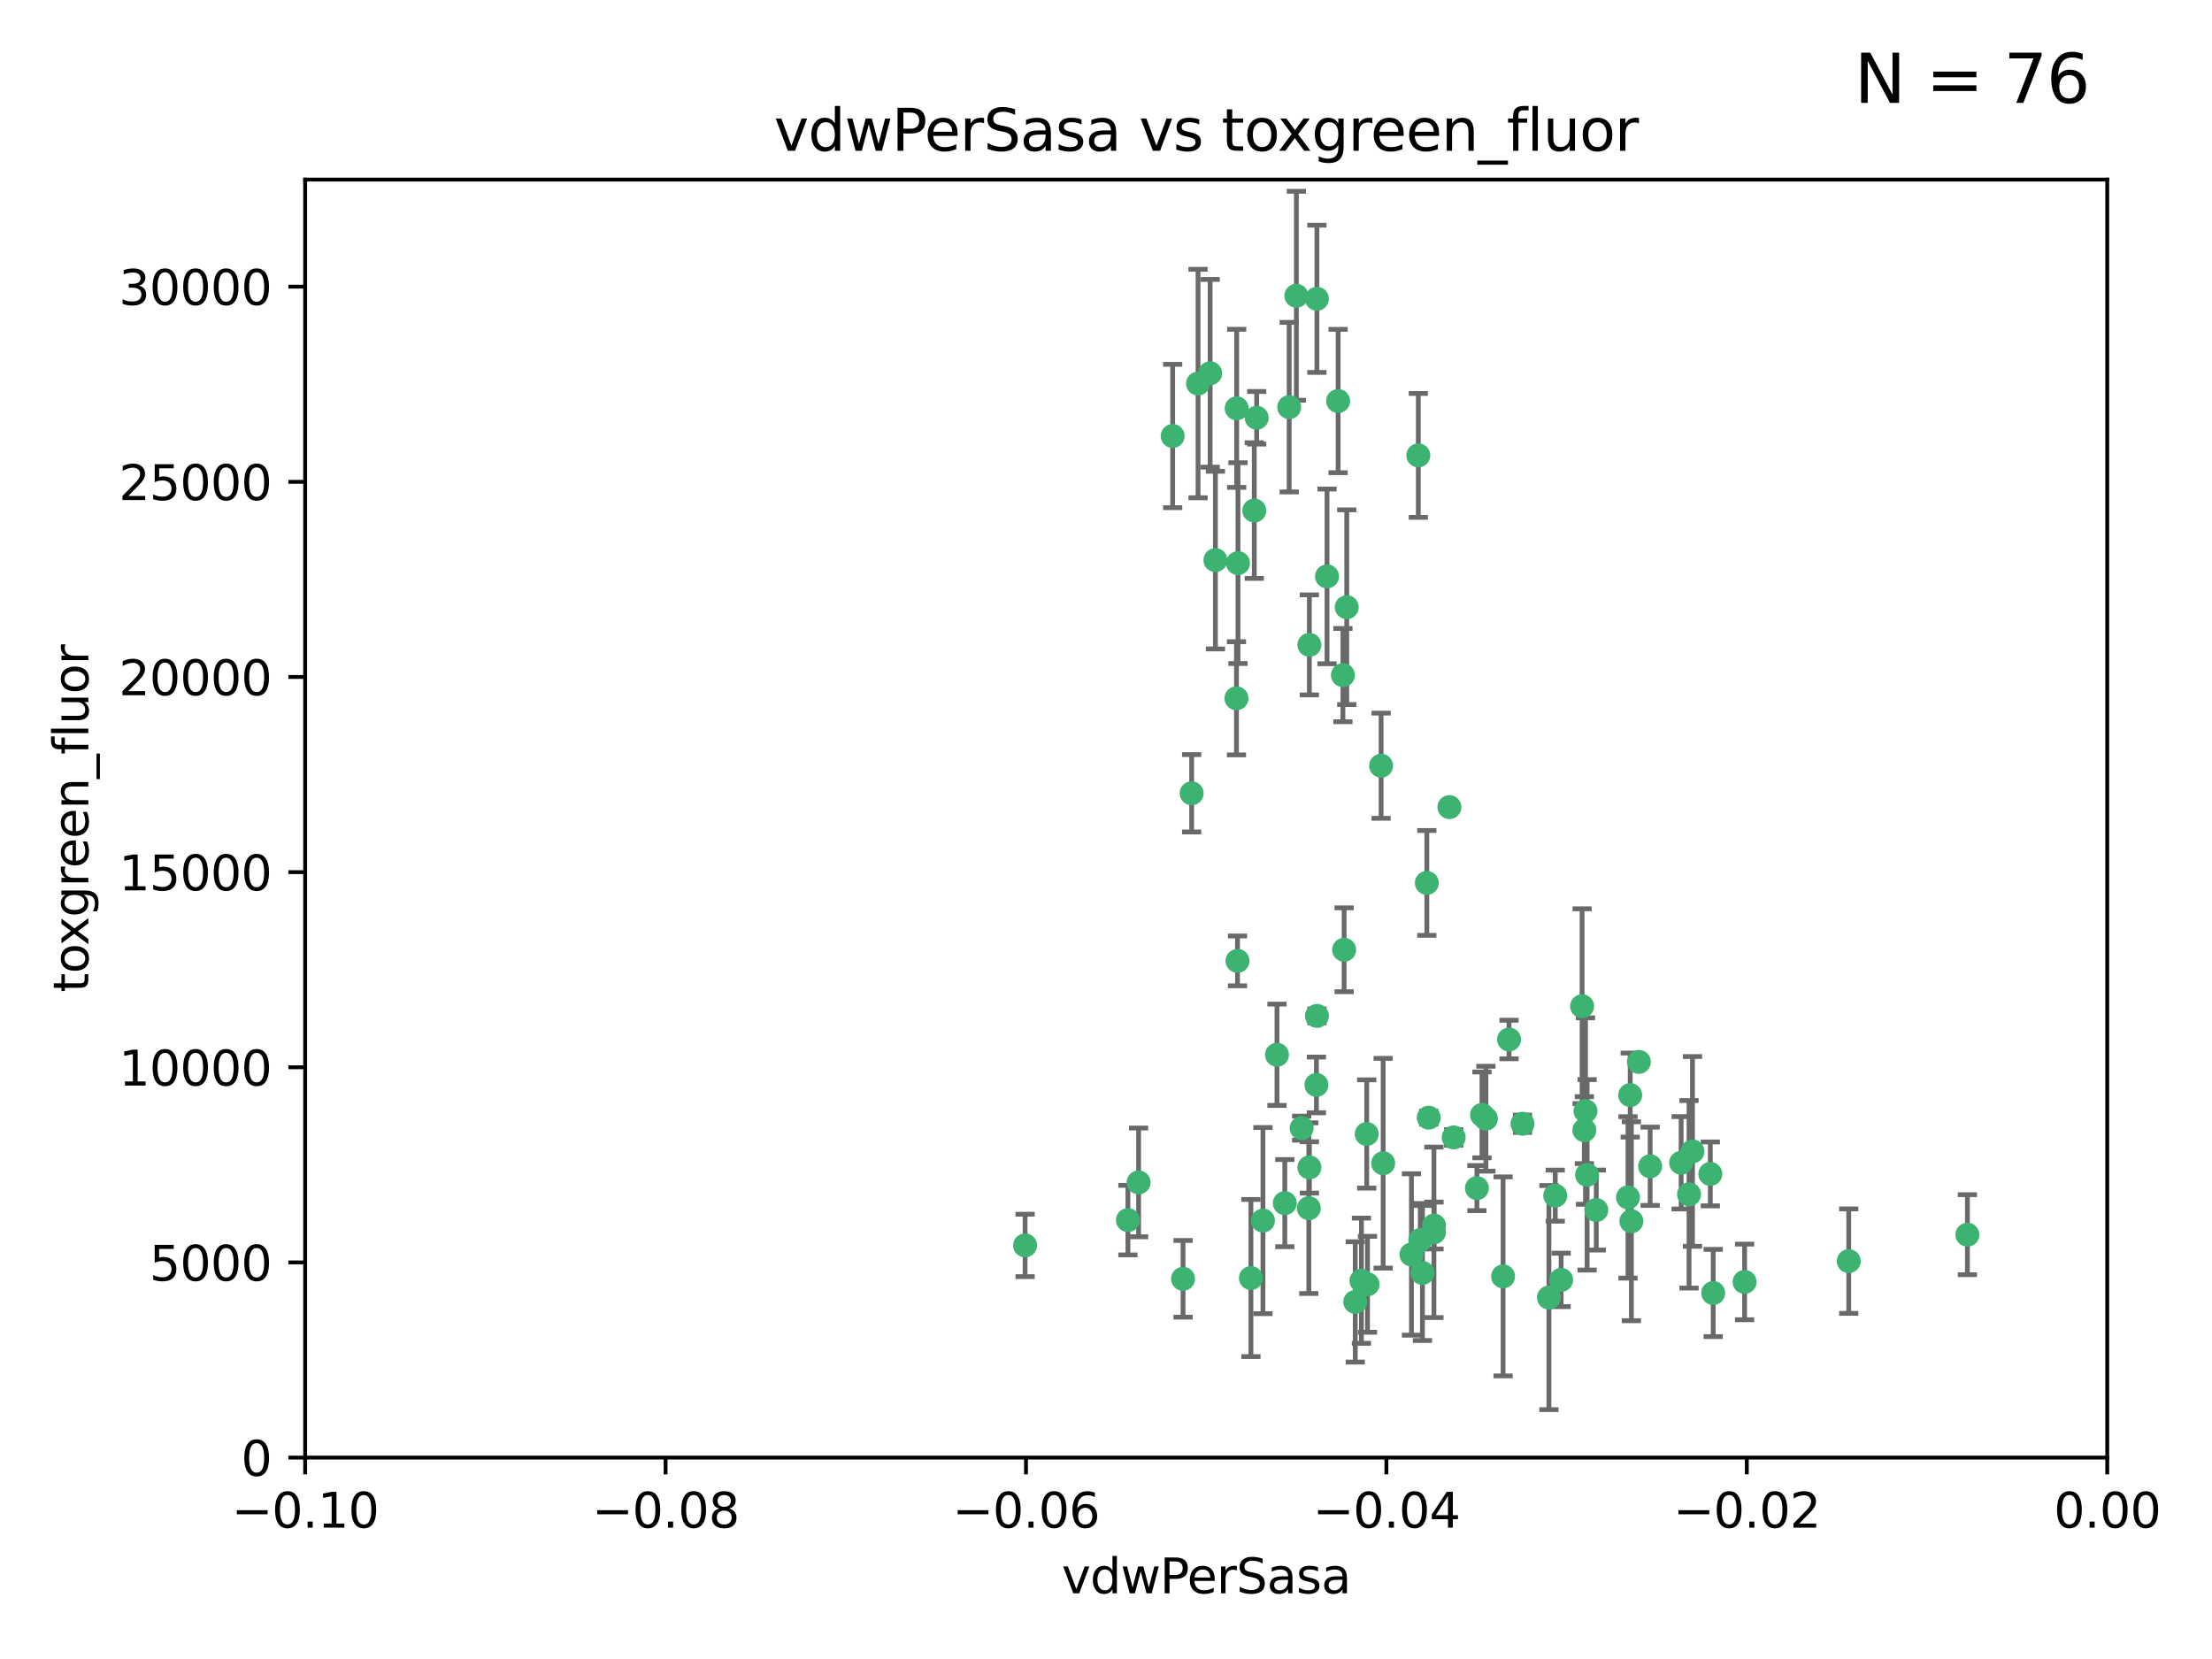 <?xml version="1.0" encoding="utf-8" standalone="no"?>
<!DOCTYPE svg PUBLIC "-//W3C//DTD SVG 1.1//EN"
  "http://www.w3.org/Graphics/SVG/1.1/DTD/svg11.dtd">
<svg xmlns:xlink="http://www.w3.org/1999/xlink" width="460.8pt" height="345.6pt" viewBox="0 0 460.8 345.6" xmlns="http://www.w3.org/2000/svg" version="1.1">
 <defs>
  <style type="text/css">*{stroke-linejoin: round; stroke-linecap: butt}</style>
 </defs>
 <g id="figure_1">
  <g id="patch_1">
   <path d="M 0 345.6 
L 460.8 345.6 
L 460.8 0 
L 0 0 
z
" style="fill: #ffffff"/>
  </g>
  <g id="axes_1">
   <g id="patch_2">
    <path d="M 63.571 303.64 
L 438.975 303.64 
L 438.975 37.411 
L 63.571 37.411 
z
" style="fill: #ffffff"/>
   </g>
   <g id="PathCollection_1">
    <defs>
     <path id="mf6738e4305" d="M 0 1.118 
C 0.297 1.118 0.581 1 0.791 0.791 
C 1 0.581 1.118 0.297 1.118 0 
C 1.118 -0.297 1 -0.581 0.791 -0.791 
C 0.581 -1 0.297 -1.118 0 -1.118 
C -0.297 -1.118 -0.581 -1 -0.791 -0.791 
C -1 -0.581 -1.118 -0.297 -1.118 0 
C -1.118 0.297 -1 0.581 -0.791 0.791 
C -0.581 1 -0.297 1.118 0 1.118 
z
" style="stroke: #3cb371"/>
    </defs>
    <g clip-path="url(#p6ec8d21231)">
     <use xlink:href="#mf6738e4305" x="270.055" y="61.614" style="fill: #3cb371; stroke: #3cb371"/>
     <use xlink:href="#mf6738e4305" x="244.287" y="90.829" style="fill: #3cb371; stroke: #3cb371"/>
     <use xlink:href="#mf6738e4305" x="261.291" y="106.358" style="fill: #3cb371; stroke: #3cb371"/>
     <use xlink:href="#mf6738e4305" x="257.625" y="85.062" style="fill: #3cb371; stroke: #3cb371"/>
     <use xlink:href="#mf6738e4305" x="249.576" y="79.9" style="fill: #3cb371; stroke: #3cb371"/>
     <use xlink:href="#mf6738e4305" x="261.792" y="87.031" style="fill: #3cb371; stroke: #3cb371"/>
     <use xlink:href="#mf6738e4305" x="257.578" y="145.468" style="fill: #3cb371; stroke: #3cb371"/>
     <use xlink:href="#mf6738e4305" x="253.195" y="116.682" style="fill: #3cb371; stroke: #3cb371"/>
     <use xlink:href="#mf6738e4305" x="257.896" y="117.306" style="fill: #3cb371; stroke: #3cb371"/>
     <use xlink:href="#mf6738e4305" x="274.335" y="62.244" style="fill: #3cb371; stroke: #3cb371"/>
     <use xlink:href="#mf6738e4305" x="213.546" y="259.442" style="fill: #3cb371; stroke: #3cb371"/>
     <use xlink:href="#mf6738e4305" x="257.796" y="200.168" style="fill: #3cb371; stroke: #3cb371"/>
     <use xlink:href="#mf6738e4305" x="295.459" y="94.872" style="fill: #3cb371; stroke: #3cb371"/>
     <use xlink:href="#mf6738e4305" x="279.754" y="140.634" style="fill: #3cb371; stroke: #3cb371"/>
     <use xlink:href="#mf6738e4305" x="276.441" y="120.071" style="fill: #3cb371; stroke: #3cb371"/>
     <use xlink:href="#mf6738e4305" x="252.097" y="77.763" style="fill: #3cb371; stroke: #3cb371"/>
     <use xlink:href="#mf6738e4305" x="248.242" y="165.251" style="fill: #3cb371; stroke: #3cb371"/>
     <use xlink:href="#mf6738e4305" x="268.562" y="84.817" style="fill: #3cb371; stroke: #3cb371"/>
     <use xlink:href="#mf6738e4305" x="266.019" y="219.726" style="fill: #3cb371; stroke: #3cb371"/>
     <use xlink:href="#mf6738e4305" x="278.755" y="83.54" style="fill: #3cb371; stroke: #3cb371"/>
     <use xlink:href="#mf6738e4305" x="271.159" y="235.012" style="fill: #3cb371; stroke: #3cb371"/>
     <use xlink:href="#mf6738e4305" x="288.137" y="242.324" style="fill: #3cb371; stroke: #3cb371"/>
     <use xlink:href="#mf6738e4305" x="274.235" y="226.007" style="fill: #3cb371; stroke: #3cb371"/>
     <use xlink:href="#mf6738e4305" x="280.006" y="197.854" style="fill: #3cb371; stroke: #3cb371"/>
     <use xlink:href="#mf6738e4305" x="274.347" y="211.632" style="fill: #3cb371; stroke: #3cb371"/>
     <use xlink:href="#mf6738e4305" x="267.651" y="250.635" style="fill: #3cb371; stroke: #3cb371"/>
     <use xlink:href="#mf6738e4305" x="280.553" y="126.494" style="fill: #3cb371; stroke: #3cb371"/>
     <use xlink:href="#mf6738e4305" x="234.967" y="254.176" style="fill: #3cb371; stroke: #3cb371"/>
     <use xlink:href="#mf6738e4305" x="282.327" y="271.21" style="fill: #3cb371; stroke: #3cb371"/>
     <use xlink:href="#mf6738e4305" x="237.192" y="246.318" style="fill: #3cb371; stroke: #3cb371"/>
     <use xlink:href="#mf6738e4305" x="272.765" y="134.337" style="fill: #3cb371; stroke: #3cb371"/>
     <use xlink:href="#mf6738e4305" x="287.708" y="159.514" style="fill: #3cb371; stroke: #3cb371"/>
     <use xlink:href="#mf6738e4305" x="246.45" y="266.399" style="fill: #3cb371; stroke: #3cb371"/>
     <use xlink:href="#mf6738e4305" x="308.724" y="232.256" style="fill: #3cb371; stroke: #3cb371"/>
     <use xlink:href="#mf6738e4305" x="272.771" y="243.195" style="fill: #3cb371; stroke: #3cb371"/>
     <use xlink:href="#mf6738e4305" x="294.03" y="261.328" style="fill: #3cb371; stroke: #3cb371"/>
     <use xlink:href="#mf6738e4305" x="301.941" y="168.134" style="fill: #3cb371; stroke: #3cb371"/>
     <use xlink:href="#mf6738e4305" x="309.541" y="233.047" style="fill: #3cb371; stroke: #3cb371"/>
     <use xlink:href="#mf6738e4305" x="341.412" y="221.217" style="fill: #3cb371; stroke: #3cb371"/>
     <use xlink:href="#mf6738e4305" x="313.122" y="265.894" style="fill: #3cb371; stroke: #3cb371"/>
     <use xlink:href="#mf6738e4305" x="297.233" y="183.926" style="fill: #3cb371; stroke: #3cb371"/>
     <use xlink:href="#mf6738e4305" x="352.575" y="239.862" style="fill: #3cb371; stroke: #3cb371"/>
     <use xlink:href="#mf6738e4305" x="325.214" y="266.625" style="fill: #3cb371; stroke: #3cb371"/>
     <use xlink:href="#mf6738e4305" x="351.859" y="248.797" style="fill: #3cb371; stroke: #3cb371"/>
     <use xlink:href="#mf6738e4305" x="272.649" y="251.686" style="fill: #3cb371; stroke: #3cb371"/>
     <use xlink:href="#mf6738e4305" x="356.291" y="244.545" style="fill: #3cb371; stroke: #3cb371"/>
     <use xlink:href="#mf6738e4305" x="283.612" y="266.793" style="fill: #3cb371; stroke: #3cb371"/>
     <use xlink:href="#mf6738e4305" x="307.667" y="247.505" style="fill: #3cb371; stroke: #3cb371"/>
     <use xlink:href="#mf6738e4305" x="284.714" y="236.229" style="fill: #3cb371; stroke: #3cb371"/>
     <use xlink:href="#mf6738e4305" x="295.875" y="258.329" style="fill: #3cb371; stroke: #3cb371"/>
     <use xlink:href="#mf6738e4305" x="298.715" y="256.714" style="fill: #3cb371; stroke: #3cb371"/>
     <use xlink:href="#mf6738e4305" x="296.323" y="265.178" style="fill: #3cb371; stroke: #3cb371"/>
     <use xlink:href="#mf6738e4305" x="302.828" y="236.943" style="fill: #3cb371; stroke: #3cb371"/>
     <use xlink:href="#mf6738e4305" x="339.6" y="228.123" style="fill: #3cb371; stroke: #3cb371"/>
     <use xlink:href="#mf6738e4305" x="330.621" y="244.739" style="fill: #3cb371; stroke: #3cb371"/>
     <use xlink:href="#mf6738e4305" x="263.096" y="254.269" style="fill: #3cb371; stroke: #3cb371"/>
     <use xlink:href="#mf6738e4305" x="298.732" y="255.298" style="fill: #3cb371; stroke: #3cb371"/>
     <use xlink:href="#mf6738e4305" x="314.362" y="216.55" style="fill: #3cb371; stroke: #3cb371"/>
     <use xlink:href="#mf6738e4305" x="317.164" y="234.099" style="fill: #3cb371; stroke: #3cb371"/>
     <use xlink:href="#mf6738e4305" x="332.536" y="252.073" style="fill: #3cb371; stroke: #3cb371"/>
     <use xlink:href="#mf6738e4305" x="363.43" y="267.05" style="fill: #3cb371; stroke: #3cb371"/>
     <use xlink:href="#mf6738e4305" x="330.29" y="231.454" style="fill: #3cb371; stroke: #3cb371"/>
     <use xlink:href="#mf6738e4305" x="330.048" y="235.431" style="fill: #3cb371; stroke: #3cb371"/>
     <use xlink:href="#mf6738e4305" x="409.846" y="257.206" style="fill: #3cb371; stroke: #3cb371"/>
     <use xlink:href="#mf6738e4305" x="339.142" y="249.438" style="fill: #3cb371; stroke: #3cb371"/>
     <use xlink:href="#mf6738e4305" x="385.126" y="262.719" style="fill: #3cb371; stroke: #3cb371"/>
     <use xlink:href="#mf6738e4305" x="356.892" y="269.353" style="fill: #3cb371; stroke: #3cb371"/>
     <use xlink:href="#mf6738e4305" x="322.669" y="270.307" style="fill: #3cb371; stroke: #3cb371"/>
     <use xlink:href="#mf6738e4305" x="323.985" y="249.072" style="fill: #3cb371; stroke: #3cb371"/>
     <use xlink:href="#mf6738e4305" x="339.844" y="254.408" style="fill: #3cb371; stroke: #3cb371"/>
     <use xlink:href="#mf6738e4305" x="284.879" y="267.541" style="fill: #3cb371; stroke: #3cb371"/>
     <use xlink:href="#mf6738e4305" x="260.591" y="266.237" style="fill: #3cb371; stroke: #3cb371"/>
     <use xlink:href="#mf6738e4305" x="343.757" y="242.954" style="fill: #3cb371; stroke: #3cb371"/>
     <use xlink:href="#mf6738e4305" x="329.581" y="209.613" style="fill: #3cb371; stroke: #3cb371"/>
     <use xlink:href="#mf6738e4305" x="350.214" y="242.227" style="fill: #3cb371; stroke: #3cb371"/>
     <use xlink:href="#mf6738e4305" x="297.64" y="232.825" style="fill: #3cb371; stroke: #3cb371"/>
    </g>
   </g>
   <g id="matplotlib.axis_1">
    <g id="xtick_1">
     <g id="line2d_1">
      <defs>
       <path id="m86ed06e30c" d="M 0 0 
L 0 3.5 
" style="stroke: #000000; stroke-width: 0.8"/>
      </defs>
      <g>
       <use xlink:href="#m86ed06e30c" x="63.571" y="303.64" style="stroke: #000000; stroke-width: 0.8"/>
      </g>
     </g>
     <g id="text_1">
      <!-- −0.10 -->
      <g transform="translate(48.249 318.238)scale(0.1 -0.1)">
       <defs>
        <path id="DejaVuSans-2212" d="M 678 2272 
L 4684 2272 
L 4684 1741 
L 678 1741 
L 678 2272 
z
" transform="scale(0.016)"/>
        <path id="DejaVuSans-30" d="M 2034 4250 
Q 1547 4250 1301 3770 
Q 1056 3291 1056 2328 
Q 1056 1369 1301 889 
Q 1547 409 2034 409 
Q 2525 409 2770 889 
Q 3016 1369 3016 2328 
Q 3016 3291 2770 3770 
Q 2525 4250 2034 4250 
z
M 2034 4750 
Q 2819 4750 3233 4129 
Q 3647 3509 3647 2328 
Q 3647 1150 3233 529 
Q 2819 -91 2034 -91 
Q 1250 -91 836 529 
Q 422 1150 422 2328 
Q 422 3509 836 4129 
Q 1250 4750 2034 4750 
z
" transform="scale(0.016)"/>
        <path id="DejaVuSans-2e" d="M 684 794 
L 1344 794 
L 1344 0 
L 684 0 
L 684 794 
z
" transform="scale(0.016)"/>
        <path id="DejaVuSans-31" d="M 794 531 
L 1825 531 
L 1825 4091 
L 703 3866 
L 703 4441 
L 1819 4666 
L 2450 4666 
L 2450 531 
L 3481 531 
L 3481 0 
L 794 0 
L 794 531 
z
" transform="scale(0.016)"/>
       </defs>
       <use xlink:href="#DejaVuSans-2212"/>
       <use xlink:href="#DejaVuSans-30" x="83.789"/>
       <use xlink:href="#DejaVuSans-2e" x="147.412"/>
       <use xlink:href="#DejaVuSans-31" x="179.199"/>
       <use xlink:href="#DejaVuSans-30" x="242.822"/>
      </g>
     </g>
    </g>
    <g id="xtick_2">
     <g id="line2d_2">
      <g>
       <use xlink:href="#m86ed06e30c" x="138.652" y="303.64" style="stroke: #000000; stroke-width: 0.8"/>
      </g>
     </g>
     <g id="text_2">
      <!-- −0.08 -->
      <g transform="translate(123.329 318.238)scale(0.1 -0.1)">
       <defs>
        <path id="DejaVuSans-38" d="M 2034 2216 
Q 1584 2216 1326 1975 
Q 1069 1734 1069 1313 
Q 1069 891 1326 650 
Q 1584 409 2034 409 
Q 2484 409 2743 651 
Q 3003 894 3003 1313 
Q 3003 1734 2745 1975 
Q 2488 2216 2034 2216 
z
M 1403 2484 
Q 997 2584 770 2862 
Q 544 3141 544 3541 
Q 544 4100 942 4425 
Q 1341 4750 2034 4750 
Q 2731 4750 3128 4425 
Q 3525 4100 3525 3541 
Q 3525 3141 3298 2862 
Q 3072 2584 2669 2484 
Q 3125 2378 3379 2068 
Q 3634 1759 3634 1313 
Q 3634 634 3220 271 
Q 2806 -91 2034 -91 
Q 1263 -91 848 271 
Q 434 634 434 1313 
Q 434 1759 690 2068 
Q 947 2378 1403 2484 
z
M 1172 3481 
Q 1172 3119 1398 2916 
Q 1625 2713 2034 2713 
Q 2441 2713 2670 2916 
Q 2900 3119 2900 3481 
Q 2900 3844 2670 4047 
Q 2441 4250 2034 4250 
Q 1625 4250 1398 4047 
Q 1172 3844 1172 3481 
z
" transform="scale(0.016)"/>
       </defs>
       <use xlink:href="#DejaVuSans-2212"/>
       <use xlink:href="#DejaVuSans-30" x="83.789"/>
       <use xlink:href="#DejaVuSans-2e" x="147.412"/>
       <use xlink:href="#DejaVuSans-30" x="179.199"/>
       <use xlink:href="#DejaVuSans-38" x="242.822"/>
      </g>
     </g>
    </g>
    <g id="xtick_3">
     <g id="line2d_3">
      <g>
       <use xlink:href="#m86ed06e30c" x="213.733" y="303.64" style="stroke: #000000; stroke-width: 0.8"/>
      </g>
     </g>
     <g id="text_3">
      <!-- −0.06 -->
      <g transform="translate(198.41 318.238)scale(0.1 -0.1)">
       <defs>
        <path id="DejaVuSans-36" d="M 2113 2584 
Q 1688 2584 1439 2293 
Q 1191 2003 1191 1497 
Q 1191 994 1439 701 
Q 1688 409 2113 409 
Q 2538 409 2786 701 
Q 3034 994 3034 1497 
Q 3034 2003 2786 2293 
Q 2538 2584 2113 2584 
z
M 3366 4563 
L 3366 3988 
Q 3128 4100 2886 4159 
Q 2644 4219 2406 4219 
Q 1781 4219 1451 3797 
Q 1122 3375 1075 2522 
Q 1259 2794 1537 2939 
Q 1816 3084 2150 3084 
Q 2853 3084 3261 2657 
Q 3669 2231 3669 1497 
Q 3669 778 3244 343 
Q 2819 -91 2113 -91 
Q 1303 -91 875 529 
Q 447 1150 447 2328 
Q 447 3434 972 4092 
Q 1497 4750 2381 4750 
Q 2619 4750 2861 4703 
Q 3103 4656 3366 4563 
z
" transform="scale(0.016)"/>
       </defs>
       <use xlink:href="#DejaVuSans-2212"/>
       <use xlink:href="#DejaVuSans-30" x="83.789"/>
       <use xlink:href="#DejaVuSans-2e" x="147.412"/>
       <use xlink:href="#DejaVuSans-30" x="179.199"/>
       <use xlink:href="#DejaVuSans-36" x="242.822"/>
      </g>
     </g>
    </g>
    <g id="xtick_4">
     <g id="line2d_4">
      <g>
       <use xlink:href="#m86ed06e30c" x="288.813" y="303.64" style="stroke: #000000; stroke-width: 0.8"/>
      </g>
     </g>
     <g id="text_4">
      <!-- −0.04 -->
      <g transform="translate(273.491 318.238)scale(0.1 -0.1)">
       <defs>
        <path id="DejaVuSans-34" d="M 2419 4116 
L 825 1625 
L 2419 1625 
L 2419 4116 
z
M 2253 4666 
L 3047 4666 
L 3047 1625 
L 3713 1625 
L 3713 1100 
L 3047 1100 
L 3047 0 
L 2419 0 
L 2419 1100 
L 313 1100 
L 313 1709 
L 2253 4666 
z
" transform="scale(0.016)"/>
       </defs>
       <use xlink:href="#DejaVuSans-2212"/>
       <use xlink:href="#DejaVuSans-30" x="83.789"/>
       <use xlink:href="#DejaVuSans-2e" x="147.412"/>
       <use xlink:href="#DejaVuSans-30" x="179.199"/>
       <use xlink:href="#DejaVuSans-34" x="242.822"/>
      </g>
     </g>
    </g>
    <g id="xtick_5">
     <g id="line2d_5">
      <g>
       <use xlink:href="#m86ed06e30c" x="363.894" y="303.64" style="stroke: #000000; stroke-width: 0.8"/>
      </g>
     </g>
     <g id="text_5">
      <!-- −0.02 -->
      <g transform="translate(348.572 318.238)scale(0.1 -0.1)">
       <defs>
        <path id="DejaVuSans-32" d="M 1228 531 
L 3431 531 
L 3431 0 
L 469 0 
L 469 531 
Q 828 903 1448 1529 
Q 2069 2156 2228 2338 
Q 2531 2678 2651 2914 
Q 2772 3150 2772 3378 
Q 2772 3750 2511 3984 
Q 2250 4219 1831 4219 
Q 1534 4219 1204 4116 
Q 875 4013 500 3803 
L 500 4441 
Q 881 4594 1212 4672 
Q 1544 4750 1819 4750 
Q 2544 4750 2975 4387 
Q 3406 4025 3406 3419 
Q 3406 3131 3298 2873 
Q 3191 2616 2906 2266 
Q 2828 2175 2409 1742 
Q 1991 1309 1228 531 
z
" transform="scale(0.016)"/>
       </defs>
       <use xlink:href="#DejaVuSans-2212"/>
       <use xlink:href="#DejaVuSans-30" x="83.789"/>
       <use xlink:href="#DejaVuSans-2e" x="147.412"/>
       <use xlink:href="#DejaVuSans-30" x="179.199"/>
       <use xlink:href="#DejaVuSans-32" x="242.822"/>
      </g>
     </g>
    </g>
    <g id="xtick_6">
     <g id="line2d_6">
      <g>
       <use xlink:href="#m86ed06e30c" x="438.975" y="303.64" style="stroke: #000000; stroke-width: 0.8"/>
      </g>
     </g>
     <g id="text_6">
      <!-- 0.00 -->
      <g transform="translate(427.842 318.238)scale(0.1 -0.1)">
       <use xlink:href="#DejaVuSans-30"/>
       <use xlink:href="#DejaVuSans-2e" x="63.623"/>
       <use xlink:href="#DejaVuSans-30" x="95.41"/>
       <use xlink:href="#DejaVuSans-30" x="159.033"/>
      </g>
     </g>
    </g>
    <g id="text_7">
     <!-- vdwPerSasa -->
     <g transform="translate(221.178 331.917)scale(0.1 -0.1)">
      <defs>
       <path id="DejaVuSans-76" d="M 191 3500 
L 800 3500 
L 1894 563 
L 2988 3500 
L 3597 3500 
L 2284 0 
L 1503 0 
L 191 3500 
z
" transform="scale(0.016)"/>
       <path id="DejaVuSans-64" d="M 2906 2969 
L 2906 4863 
L 3481 4863 
L 3481 0 
L 2906 0 
L 2906 525 
Q 2725 213 2448 61 
Q 2172 -91 1784 -91 
Q 1150 -91 751 415 
Q 353 922 353 1747 
Q 353 2572 751 3078 
Q 1150 3584 1784 3584 
Q 2172 3584 2448 3432 
Q 2725 3281 2906 2969 
z
M 947 1747 
Q 947 1113 1208 752 
Q 1469 391 1925 391 
Q 2381 391 2643 752 
Q 2906 1113 2906 1747 
Q 2906 2381 2643 2742 
Q 2381 3103 1925 3103 
Q 1469 3103 1208 2742 
Q 947 2381 947 1747 
z
" transform="scale(0.016)"/>
       <path id="DejaVuSans-77" d="M 269 3500 
L 844 3500 
L 1563 769 
L 2278 3500 
L 2956 3500 
L 3675 769 
L 4391 3500 
L 4966 3500 
L 4050 0 
L 3372 0 
L 2619 2869 
L 1863 0 
L 1184 0 
L 269 3500 
z
" transform="scale(0.016)"/>
       <path id="DejaVuSans-50" d="M 1259 4147 
L 1259 2394 
L 2053 2394 
Q 2494 2394 2734 2622 
Q 2975 2850 2975 3272 
Q 2975 3691 2734 3919 
Q 2494 4147 2053 4147 
L 1259 4147 
z
M 628 4666 
L 2053 4666 
Q 2838 4666 3239 4311 
Q 3641 3956 3641 3272 
Q 3641 2581 3239 2228 
Q 2838 1875 2053 1875 
L 1259 1875 
L 1259 0 
L 628 0 
L 628 4666 
z
" transform="scale(0.016)"/>
       <path id="DejaVuSans-65" d="M 3597 1894 
L 3597 1613 
L 953 1613 
Q 991 1019 1311 708 
Q 1631 397 2203 397 
Q 2534 397 2845 478 
Q 3156 559 3463 722 
L 3463 178 
Q 3153 47 2828 -22 
Q 2503 -91 2169 -91 
Q 1331 -91 842 396 
Q 353 884 353 1716 
Q 353 2575 817 3079 
Q 1281 3584 2069 3584 
Q 2775 3584 3186 3129 
Q 3597 2675 3597 1894 
z
M 3022 2063 
Q 3016 2534 2758 2815 
Q 2500 3097 2075 3097 
Q 1594 3097 1305 2825 
Q 1016 2553 972 2059 
L 3022 2063 
z
" transform="scale(0.016)"/>
       <path id="DejaVuSans-72" d="M 2631 2963 
Q 2534 3019 2420 3045 
Q 2306 3072 2169 3072 
Q 1681 3072 1420 2755 
Q 1159 2438 1159 1844 
L 1159 0 
L 581 0 
L 581 3500 
L 1159 3500 
L 1159 2956 
Q 1341 3275 1631 3429 
Q 1922 3584 2338 3584 
Q 2397 3584 2469 3576 
Q 2541 3569 2628 3553 
L 2631 2963 
z
" transform="scale(0.016)"/>
       <path id="DejaVuSans-53" d="M 3425 4513 
L 3425 3897 
Q 3066 4069 2747 4153 
Q 2428 4238 2131 4238 
Q 1616 4238 1336 4038 
Q 1056 3838 1056 3469 
Q 1056 3159 1242 3001 
Q 1428 2844 1947 2747 
L 2328 2669 
Q 3034 2534 3370 2195 
Q 3706 1856 3706 1288 
Q 3706 609 3251 259 
Q 2797 -91 1919 -91 
Q 1588 -91 1214 -16 
Q 841 59 441 206 
L 441 856 
Q 825 641 1194 531 
Q 1563 422 1919 422 
Q 2459 422 2753 634 
Q 3047 847 3047 1241 
Q 3047 1584 2836 1778 
Q 2625 1972 2144 2069 
L 1759 2144 
Q 1053 2284 737 2584 
Q 422 2884 422 3419 
Q 422 4038 858 4394 
Q 1294 4750 2059 4750 
Q 2388 4750 2728 4690 
Q 3069 4631 3425 4513 
z
" transform="scale(0.016)"/>
       <path id="DejaVuSans-61" d="M 2194 1759 
Q 1497 1759 1228 1600 
Q 959 1441 959 1056 
Q 959 750 1161 570 
Q 1363 391 1709 391 
Q 2188 391 2477 730 
Q 2766 1069 2766 1631 
L 2766 1759 
L 2194 1759 
z
M 3341 1997 
L 3341 0 
L 2766 0 
L 2766 531 
Q 2569 213 2275 61 
Q 1981 -91 1556 -91 
Q 1019 -91 701 211 
Q 384 513 384 1019 
Q 384 1609 779 1909 
Q 1175 2209 1959 2209 
L 2766 2209 
L 2766 2266 
Q 2766 2663 2505 2880 
Q 2244 3097 1772 3097 
Q 1472 3097 1187 3025 
Q 903 2953 641 2809 
L 641 3341 
Q 956 3463 1253 3523 
Q 1550 3584 1831 3584 
Q 2591 3584 2966 3190 
Q 3341 2797 3341 1997 
z
" transform="scale(0.016)"/>
       <path id="DejaVuSans-73" d="M 2834 3397 
L 2834 2853 
Q 2591 2978 2328 3040 
Q 2066 3103 1784 3103 
Q 1356 3103 1142 2972 
Q 928 2841 928 2578 
Q 928 2378 1081 2264 
Q 1234 2150 1697 2047 
L 1894 2003 
Q 2506 1872 2764 1633 
Q 3022 1394 3022 966 
Q 3022 478 2636 193 
Q 2250 -91 1575 -91 
Q 1294 -91 989 -36 
Q 684 19 347 128 
L 347 722 
Q 666 556 975 473 
Q 1284 391 1588 391 
Q 1994 391 2212 530 
Q 2431 669 2431 922 
Q 2431 1156 2273 1281 
Q 2116 1406 1581 1522 
L 1381 1569 
Q 847 1681 609 1914 
Q 372 2147 372 2553 
Q 372 3047 722 3315 
Q 1072 3584 1716 3584 
Q 2034 3584 2315 3537 
Q 2597 3491 2834 3397 
z
" transform="scale(0.016)"/>
      </defs>
      <use xlink:href="#DejaVuSans-76"/>
      <use xlink:href="#DejaVuSans-64" x="59.18"/>
      <use xlink:href="#DejaVuSans-77" x="122.656"/>
      <use xlink:href="#DejaVuSans-50" x="204.443"/>
      <use xlink:href="#DejaVuSans-65" x="261.121"/>
      <use xlink:href="#DejaVuSans-72" x="322.645"/>
      <use xlink:href="#DejaVuSans-53" x="363.758"/>
      <use xlink:href="#DejaVuSans-61" x="427.234"/>
      <use xlink:href="#DejaVuSans-73" x="488.514"/>
      <use xlink:href="#DejaVuSans-61" x="540.613"/>
     </g>
    </g>
   </g>
   <g id="matplotlib.axis_2">
    <g id="ytick_1">
     <g id="line2d_7">
      <defs>
       <path id="mf9fb4c7494" d="M 0 0 
L -3.5 0 
" style="stroke: #000000; stroke-width: 0.8"/>
      </defs>
      <g>
       <use xlink:href="#mf9fb4c7494" x="63.571" y="303.64" style="stroke: #000000; stroke-width: 0.8"/>
      </g>
     </g>
     <g id="text_8">
      <!-- 0 -->
      <g transform="translate(50.209 307.439)scale(0.1 -0.1)">
       <use xlink:href="#DejaVuSans-30"/>
      </g>
     </g>
    </g>
    <g id="ytick_2">
     <g id="line2d_8">
      <g>
       <use xlink:href="#mf9fb4c7494" x="63.571" y="262.986" style="stroke: #000000; stroke-width: 0.8"/>
      </g>
     </g>
     <g id="text_9">
      <!-- 5000 -->
      <g transform="translate(31.121 266.786)scale(0.1 -0.1)">
       <defs>
        <path id="DejaVuSans-35" d="M 691 4666 
L 3169 4666 
L 3169 4134 
L 1269 4134 
L 1269 2991 
Q 1406 3038 1543 3061 
Q 1681 3084 1819 3084 
Q 2600 3084 3056 2656 
Q 3513 2228 3513 1497 
Q 3513 744 3044 326 
Q 2575 -91 1722 -91 
Q 1428 -91 1123 -41 
Q 819 9 494 109 
L 494 744 
Q 775 591 1075 516 
Q 1375 441 1709 441 
Q 2250 441 2565 725 
Q 2881 1009 2881 1497 
Q 2881 1984 2565 2268 
Q 2250 2553 1709 2553 
Q 1456 2553 1204 2497 
Q 953 2441 691 2322 
L 691 4666 
z
" transform="scale(0.016)"/>
       </defs>
       <use xlink:href="#DejaVuSans-35"/>
       <use xlink:href="#DejaVuSans-30" x="63.623"/>
       <use xlink:href="#DejaVuSans-30" x="127.246"/>
       <use xlink:href="#DejaVuSans-30" x="190.869"/>
      </g>
     </g>
    </g>
    <g id="ytick_3">
     <g id="line2d_9">
      <g>
       <use xlink:href="#mf9fb4c7494" x="63.571" y="222.333" style="stroke: #000000; stroke-width: 0.8"/>
      </g>
     </g>
     <g id="text_10">
      <!-- 10000 -->
      <g transform="translate(24.759 226.132)scale(0.1 -0.1)">
       <use xlink:href="#DejaVuSans-31"/>
       <use xlink:href="#DejaVuSans-30" x="63.623"/>
       <use xlink:href="#DejaVuSans-30" x="127.246"/>
       <use xlink:href="#DejaVuSans-30" x="190.869"/>
       <use xlink:href="#DejaVuSans-30" x="254.492"/>
      </g>
     </g>
    </g>
    <g id="ytick_4">
     <g id="line2d_10">
      <g>
       <use xlink:href="#mf9fb4c7494" x="63.571" y="181.679" style="stroke: #000000; stroke-width: 0.8"/>
      </g>
     </g>
     <g id="text_11">
      <!-- 15000 -->
      <g transform="translate(24.759 185.478)scale(0.1 -0.1)">
       <use xlink:href="#DejaVuSans-31"/>
       <use xlink:href="#DejaVuSans-35" x="63.623"/>
       <use xlink:href="#DejaVuSans-30" x="127.246"/>
       <use xlink:href="#DejaVuSans-30" x="190.869"/>
       <use xlink:href="#DejaVuSans-30" x="254.492"/>
      </g>
     </g>
    </g>
    <g id="ytick_5">
     <g id="line2d_11">
      <g>
       <use xlink:href="#mf9fb4c7494" x="63.571" y="141.026" style="stroke: #000000; stroke-width: 0.8"/>
      </g>
     </g>
     <g id="text_12">
      <!-- 20000 -->
      <g transform="translate(24.759 144.825)scale(0.1 -0.1)">
       <use xlink:href="#DejaVuSans-32"/>
       <use xlink:href="#DejaVuSans-30" x="63.623"/>
       <use xlink:href="#DejaVuSans-30" x="127.246"/>
       <use xlink:href="#DejaVuSans-30" x="190.869"/>
       <use xlink:href="#DejaVuSans-30" x="254.492"/>
      </g>
     </g>
    </g>
    <g id="ytick_6">
     <g id="line2d_12">
      <g>
       <use xlink:href="#mf9fb4c7494" x="63.571" y="100.372" style="stroke: #000000; stroke-width: 0.8"/>
      </g>
     </g>
     <g id="text_13">
      <!-- 25000 -->
      <g transform="translate(24.759 104.171)scale(0.1 -0.1)">
       <use xlink:href="#DejaVuSans-32"/>
       <use xlink:href="#DejaVuSans-35" x="63.623"/>
       <use xlink:href="#DejaVuSans-30" x="127.246"/>
       <use xlink:href="#DejaVuSans-30" x="190.869"/>
       <use xlink:href="#DejaVuSans-30" x="254.492"/>
      </g>
     </g>
    </g>
    <g id="ytick_7">
     <g id="line2d_13">
      <g>
       <use xlink:href="#mf9fb4c7494" x="63.571" y="59.718" style="stroke: #000000; stroke-width: 0.8"/>
      </g>
     </g>
     <g id="text_14">
      <!-- 30000 -->
      <g transform="translate(24.759 63.518)scale(0.1 -0.1)">
       <defs>
        <path id="DejaVuSans-33" d="M 2597 2516 
Q 3050 2419 3304 2112 
Q 3559 1806 3559 1356 
Q 3559 666 3084 287 
Q 2609 -91 1734 -91 
Q 1441 -91 1130 -33 
Q 819 25 488 141 
L 488 750 
Q 750 597 1062 519 
Q 1375 441 1716 441 
Q 2309 441 2620 675 
Q 2931 909 2931 1356 
Q 2931 1769 2642 2001 
Q 2353 2234 1838 2234 
L 1294 2234 
L 1294 2753 
L 1863 2753 
Q 2328 2753 2575 2939 
Q 2822 3125 2822 3475 
Q 2822 3834 2567 4026 
Q 2313 4219 1838 4219 
Q 1578 4219 1281 4162 
Q 984 4106 628 3988 
L 628 4550 
Q 988 4650 1302 4700 
Q 1616 4750 1894 4750 
Q 2613 4750 3031 4423 
Q 3450 4097 3450 3541 
Q 3450 3153 3228 2886 
Q 3006 2619 2597 2516 
z
" transform="scale(0.016)"/>
       </defs>
       <use xlink:href="#DejaVuSans-33"/>
       <use xlink:href="#DejaVuSans-30" x="63.623"/>
       <use xlink:href="#DejaVuSans-30" x="127.246"/>
       <use xlink:href="#DejaVuSans-30" x="190.869"/>
       <use xlink:href="#DejaVuSans-30" x="254.492"/>
      </g>
     </g>
    </g>
    <g id="text_15">
     <!-- toxgreen_fluor -->
     <g transform="translate(18.401 206.72)rotate(-90)scale(0.1 -0.1)">
      <defs>
       <path id="DejaVuSans-74" d="M 1172 4494 
L 1172 3500 
L 2356 3500 
L 2356 3053 
L 1172 3053 
L 1172 1153 
Q 1172 725 1289 603 
Q 1406 481 1766 481 
L 2356 481 
L 2356 0 
L 1766 0 
Q 1100 0 847 248 
Q 594 497 594 1153 
L 594 3053 
L 172 3053 
L 172 3500 
L 594 3500 
L 594 4494 
L 1172 4494 
z
" transform="scale(0.016)"/>
       <path id="DejaVuSans-6f" d="M 1959 3097 
Q 1497 3097 1228 2736 
Q 959 2375 959 1747 
Q 959 1119 1226 758 
Q 1494 397 1959 397 
Q 2419 397 2687 759 
Q 2956 1122 2956 1747 
Q 2956 2369 2687 2733 
Q 2419 3097 1959 3097 
z
M 1959 3584 
Q 2709 3584 3137 3096 
Q 3566 2609 3566 1747 
Q 3566 888 3137 398 
Q 2709 -91 1959 -91 
Q 1206 -91 779 398 
Q 353 888 353 1747 
Q 353 2609 779 3096 
Q 1206 3584 1959 3584 
z
" transform="scale(0.016)"/>
       <path id="DejaVuSans-78" d="M 3513 3500 
L 2247 1797 
L 3578 0 
L 2900 0 
L 1881 1375 
L 863 0 
L 184 0 
L 1544 1831 
L 300 3500 
L 978 3500 
L 1906 2253 
L 2834 3500 
L 3513 3500 
z
" transform="scale(0.016)"/>
       <path id="DejaVuSans-67" d="M 2906 1791 
Q 2906 2416 2648 2759 
Q 2391 3103 1925 3103 
Q 1463 3103 1205 2759 
Q 947 2416 947 1791 
Q 947 1169 1205 825 
Q 1463 481 1925 481 
Q 2391 481 2648 825 
Q 2906 1169 2906 1791 
z
M 3481 434 
Q 3481 -459 3084 -895 
Q 2688 -1331 1869 -1331 
Q 1566 -1331 1297 -1286 
Q 1028 -1241 775 -1147 
L 775 -588 
Q 1028 -725 1275 -790 
Q 1522 -856 1778 -856 
Q 2344 -856 2625 -561 
Q 2906 -266 2906 331 
L 2906 616 
Q 2728 306 2450 153 
Q 2172 0 1784 0 
Q 1141 0 747 490 
Q 353 981 353 1791 
Q 353 2603 747 3093 
Q 1141 3584 1784 3584 
Q 2172 3584 2450 3431 
Q 2728 3278 2906 2969 
L 2906 3500 
L 3481 3500 
L 3481 434 
z
" transform="scale(0.016)"/>
       <path id="DejaVuSans-6e" d="M 3513 2113 
L 3513 0 
L 2938 0 
L 2938 2094 
Q 2938 2591 2744 2837 
Q 2550 3084 2163 3084 
Q 1697 3084 1428 2787 
Q 1159 2491 1159 1978 
L 1159 0 
L 581 0 
L 581 3500 
L 1159 3500 
L 1159 2956 
Q 1366 3272 1645 3428 
Q 1925 3584 2291 3584 
Q 2894 3584 3203 3211 
Q 3513 2838 3513 2113 
z
" transform="scale(0.016)"/>
       <path id="DejaVuSans-5f" d="M 3263 -1063 
L 3263 -1509 
L -63 -1509 
L -63 -1063 
L 3263 -1063 
z
" transform="scale(0.016)"/>
       <path id="DejaVuSans-66" d="M 2375 4863 
L 2375 4384 
L 1825 4384 
Q 1516 4384 1395 4259 
Q 1275 4134 1275 3809 
L 1275 3500 
L 2222 3500 
L 2222 3053 
L 1275 3053 
L 1275 0 
L 697 0 
L 697 3053 
L 147 3053 
L 147 3500 
L 697 3500 
L 697 3744 
Q 697 4328 969 4595 
Q 1241 4863 1831 4863 
L 2375 4863 
z
" transform="scale(0.016)"/>
       <path id="DejaVuSans-6c" d="M 603 4863 
L 1178 4863 
L 1178 0 
L 603 0 
L 603 4863 
z
" transform="scale(0.016)"/>
       <path id="DejaVuSans-75" d="M 544 1381 
L 544 3500 
L 1119 3500 
L 1119 1403 
Q 1119 906 1312 657 
Q 1506 409 1894 409 
Q 2359 409 2629 706 
Q 2900 1003 2900 1516 
L 2900 3500 
L 3475 3500 
L 3475 0 
L 2900 0 
L 2900 538 
Q 2691 219 2414 64 
Q 2138 -91 1772 -91 
Q 1169 -91 856 284 
Q 544 659 544 1381 
z
M 1991 3584 
L 1991 3584 
z
" transform="scale(0.016)"/>
      </defs>
      <use xlink:href="#DejaVuSans-74"/>
      <use xlink:href="#DejaVuSans-6f" x="39.209"/>
      <use xlink:href="#DejaVuSans-78" x="97.266"/>
      <use xlink:href="#DejaVuSans-67" x="156.445"/>
      <use xlink:href="#DejaVuSans-72" x="219.922"/>
      <use xlink:href="#DejaVuSans-65" x="258.785"/>
      <use xlink:href="#DejaVuSans-65" x="320.309"/>
      <use xlink:href="#DejaVuSans-6e" x="381.832"/>
      <use xlink:href="#DejaVuSans-5f" x="445.211"/>
      <use xlink:href="#DejaVuSans-66" x="495.211"/>
      <use xlink:href="#DejaVuSans-6c" x="530.416"/>
      <use xlink:href="#DejaVuSans-75" x="558.199"/>
      <use xlink:href="#DejaVuSans-6f" x="621.578"/>
      <use xlink:href="#DejaVuSans-72" x="682.76"/>
     </g>
    </g>
   </g>
   <g id="LineCollection_1">
    <path d="M 270.055 83.38 
L 270.055 39.848 
" clip-path="url(#p6ec8d21231)" style="fill: none; stroke: #696969"/>
    <path d="M 244.287 105.759 
L 244.287 75.9 
" clip-path="url(#p6ec8d21231)" style="fill: none; stroke: #696969"/>
    <path d="M 261.291 120.489 
L 261.291 92.227 
" clip-path="url(#p6ec8d21231)" style="fill: none; stroke: #696969"/>
    <path d="M 257.625 101.528 
L 257.625 68.595 
" clip-path="url(#p6ec8d21231)" style="fill: none; stroke: #696969"/>
    <path d="M 249.576 103.698 
L 249.576 56.102 
" clip-path="url(#p6ec8d21231)" style="fill: none; stroke: #696969"/>
    <path d="M 261.792 92.506 
L 261.792 81.557 
" clip-path="url(#p6ec8d21231)" style="fill: none; stroke: #696969"/>
    <path d="M 257.578 157.254 
L 257.578 133.683 
" clip-path="url(#p6ec8d21231)" style="fill: none; stroke: #696969"/>
    <path d="M 253.195 135.19 
L 253.195 98.175 
" clip-path="url(#p6ec8d21231)" style="fill: none; stroke: #696969"/>
    <path d="M 257.896 138.218 
L 257.896 96.393 
" clip-path="url(#p6ec8d21231)" style="fill: none; stroke: #696969"/>
    <path d="M 274.335 77.579 
L 274.335 46.91 
" clip-path="url(#p6ec8d21231)" style="fill: none; stroke: #696969"/>
    <path d="M 213.546 265.941 
L 213.546 252.944 
" clip-path="url(#p6ec8d21231)" style="fill: none; stroke: #696969"/>
    <path d="M 257.796 205.359 
L 257.796 194.977 
" clip-path="url(#p6ec8d21231)" style="fill: none; stroke: #696969"/>
    <path d="M 295.459 107.775 
L 295.459 81.969 
" clip-path="url(#p6ec8d21231)" style="fill: none; stroke: #696969"/>
    <path d="M 279.754 150.349 
L 279.754 130.92 
" clip-path="url(#p6ec8d21231)" style="fill: none; stroke: #696969"/>
    <path d="M 276.441 138.271 
L 276.441 101.87 
" clip-path="url(#p6ec8d21231)" style="fill: none; stroke: #696969"/>
    <path d="M 252.097 97.317 
L 252.097 58.209 
" clip-path="url(#p6ec8d21231)" style="fill: none; stroke: #696969"/>
    <path d="M 248.242 173.31 
L 248.242 157.193 
" clip-path="url(#p6ec8d21231)" style="fill: none; stroke: #696969"/>
    <path d="M 268.562 102.476 
L 268.562 67.157 
" clip-path="url(#p6ec8d21231)" style="fill: none; stroke: #696969"/>
    <path d="M 266.019 230.277 
L 266.019 209.176 
" clip-path="url(#p6ec8d21231)" style="fill: none; stroke: #696969"/>
    <path d="M 278.755 98.468 
L 278.755 68.613 
" clip-path="url(#p6ec8d21231)" style="fill: none; stroke: #696969"/>
    <path d="M 271.159 237.516 
L 271.159 232.507 
" clip-path="url(#p6ec8d21231)" style="fill: none; stroke: #696969"/>
    <path d="M 288.137 264.166 
L 288.137 220.481 
" clip-path="url(#p6ec8d21231)" style="fill: none; stroke: #696969"/>
    <path d="M 274.235 231.811 
L 274.235 220.203 
" clip-path="url(#p6ec8d21231)" style="fill: none; stroke: #696969"/>
    <path d="M 280.006 206.59 
L 280.006 189.118 
" clip-path="url(#p6ec8d21231)" style="fill: none; stroke: #696969"/>
    <path d="M 274.347 213.084 
L 274.347 210.18 
" clip-path="url(#p6ec8d21231)" style="fill: none; stroke: #696969"/>
    <path d="M 267.651 259.717 
L 267.651 241.553 
" clip-path="url(#p6ec8d21231)" style="fill: none; stroke: #696969"/>
    <path d="M 280.553 146.774 
L 280.553 106.214 
" clip-path="url(#p6ec8d21231)" style="fill: none; stroke: #696969"/>
    <path d="M 234.967 261.425 
L 234.967 246.927 
" clip-path="url(#p6ec8d21231)" style="fill: none; stroke: #696969"/>
    <path d="M 282.327 283.742 
L 282.327 258.678 
" clip-path="url(#p6ec8d21231)" style="fill: none; stroke: #696969"/>
    <path d="M 237.192 257.644 
L 237.192 234.991 
" clip-path="url(#p6ec8d21231)" style="fill: none; stroke: #696969"/>
    <path d="M 272.765 144.76 
L 272.765 123.915 
" clip-path="url(#p6ec8d21231)" style="fill: none; stroke: #696969"/>
    <path d="M 287.708 170.467 
L 287.708 148.56 
" clip-path="url(#p6ec8d21231)" style="fill: none; stroke: #696969"/>
    <path d="M 246.45 274.385 
L 246.45 258.414 
" clip-path="url(#p6ec8d21231)" style="fill: none; stroke: #696969"/>
    <path d="M 308.724 241.194 
L 308.724 223.317 
" clip-path="url(#p6ec8d21231)" style="fill: none; stroke: #696969"/>
    <path d="M 272.771 248.545 
L 272.771 237.845 
" clip-path="url(#p6ec8d21231)" style="fill: none; stroke: #696969"/>
    <path d="M 294.03 278.138 
L 294.03 244.518 
" clip-path="url(#p6ec8d21231)" style="fill: none; stroke: #696969"/>
    <path d="M 301.941 168.892 
L 301.941 167.376 
" clip-path="url(#p6ec8d21231)" style="fill: none; stroke: #696969"/>
    <path d="M 309.541 243.969 
L 309.541 222.125 
" clip-path="url(#p6ec8d21231)" style="fill: none; stroke: #696969"/>
    <path d="M 341.412 222.051 
L 341.412 220.383 
" clip-path="url(#p6ec8d21231)" style="fill: none; stroke: #696969"/>
    <path d="M 313.122 286.62 
L 313.122 245.167 
" clip-path="url(#p6ec8d21231)" style="fill: none; stroke: #696969"/>
    <path d="M 297.233 194.845 
L 297.233 173.007 
" clip-path="url(#p6ec8d21231)" style="fill: none; stroke: #696969"/>
    <path d="M 352.575 259.624 
L 352.575 220.1 
" clip-path="url(#p6ec8d21231)" style="fill: none; stroke: #696969"/>
    <path d="M 325.214 272.192 
L 325.214 261.058 
" clip-path="url(#p6ec8d21231)" style="fill: none; stroke: #696969"/>
    <path d="M 351.859 268.328 
L 351.859 229.266 
" clip-path="url(#p6ec8d21231)" style="fill: none; stroke: #696969"/>
    <path d="M 272.649 269.46 
L 272.649 233.912 
" clip-path="url(#p6ec8d21231)" style="fill: none; stroke: #696969"/>
    <path d="M 356.291 251.202 
L 356.291 237.887 
" clip-path="url(#p6ec8d21231)" style="fill: none; stroke: #696969"/>
    <path d="M 283.612 279.835 
L 283.612 253.752 
" clip-path="url(#p6ec8d21231)" style="fill: none; stroke: #696969"/>
    <path d="M 307.667 252.2 
L 307.667 242.809 
" clip-path="url(#p6ec8d21231)" style="fill: none; stroke: #696969"/>
    <path d="M 284.714 247.506 
L 284.714 224.952 
" clip-path="url(#p6ec8d21231)" style="fill: none; stroke: #696969"/>
    <path d="M 295.875 265.947 
L 295.875 250.711 
" clip-path="url(#p6ec8d21231)" style="fill: none; stroke: #696969"/>
    <path d="M 298.715 274.47 
L 298.715 238.958 
" clip-path="url(#p6ec8d21231)" style="fill: none; stroke: #696969"/>
    <path d="M 296.323 279.248 
L 296.323 251.108 
" clip-path="url(#p6ec8d21231)" style="fill: none; stroke: #696969"/>
    <path d="M 302.828 238.573 
L 302.828 235.313 
" clip-path="url(#p6ec8d21231)" style="fill: none; stroke: #696969"/>
    <path d="M 339.6 236.876 
L 339.6 219.369 
" clip-path="url(#p6ec8d21231)" style="fill: none; stroke: #696969"/>
    <path d="M 330.621 264.575 
L 330.621 224.902 
" clip-path="url(#p6ec8d21231)" style="fill: none; stroke: #696969"/>
    <path d="M 263.096 273.656 
L 263.096 234.881 
" clip-path="url(#p6ec8d21231)" style="fill: none; stroke: #696969"/>
    <path d="M 298.732 260.179 
L 298.732 250.417 
" clip-path="url(#p6ec8d21231)" style="fill: none; stroke: #696969"/>
    <path d="M 314.362 220.567 
L 314.362 212.534 
" clip-path="url(#p6ec8d21231)" style="fill: none; stroke: #696969"/>
    <path d="M 317.164 235.898 
L 317.164 232.3 
" clip-path="url(#p6ec8d21231)" style="fill: none; stroke: #696969"/>
    <path d="M 332.536 260.406 
L 332.536 243.74 
" clip-path="url(#p6ec8d21231)" style="fill: none; stroke: #696969"/>
    <path d="M 363.43 274.924 
L 363.43 259.176 
" clip-path="url(#p6ec8d21231)" style="fill: none; stroke: #696969"/>
    <path d="M 330.29 250.871 
L 330.29 212.037 
" clip-path="url(#p6ec8d21231)" style="fill: none; stroke: #696969"/>
    <path d="M 330.048 242.403 
L 330.048 228.458 
" clip-path="url(#p6ec8d21231)" style="fill: none; stroke: #696969"/>
    <path d="M 409.846 265.54 
L 409.846 248.873 
" clip-path="url(#p6ec8d21231)" style="fill: none; stroke: #696969"/>
    <path d="M 339.142 266.257 
L 339.142 232.619 
" clip-path="url(#p6ec8d21231)" style="fill: none; stroke: #696969"/>
    <path d="M 385.126 273.599 
L 385.126 251.839 
" clip-path="url(#p6ec8d21231)" style="fill: none; stroke: #696969"/>
    <path d="M 356.892 278.442 
L 356.892 260.264 
" clip-path="url(#p6ec8d21231)" style="fill: none; stroke: #696969"/>
    <path d="M 322.669 293.652 
L 322.669 246.963 
" clip-path="url(#p6ec8d21231)" style="fill: none; stroke: #696969"/>
    <path d="M 323.985 254.396 
L 323.985 243.748 
" clip-path="url(#p6ec8d21231)" style="fill: none; stroke: #696969"/>
    <path d="M 339.844 275.128 
L 339.844 233.688 
" clip-path="url(#p6ec8d21231)" style="fill: none; stroke: #696969"/>
    <path d="M 284.879 277.528 
L 284.879 257.554 
" clip-path="url(#p6ec8d21231)" style="fill: none; stroke: #696969"/>
    <path d="M 260.591 282.602 
L 260.591 249.872 
" clip-path="url(#p6ec8d21231)" style="fill: none; stroke: #696969"/>
    <path d="M 343.757 251.109 
L 343.757 234.798 
" clip-path="url(#p6ec8d21231)" style="fill: none; stroke: #696969"/>
    <path d="M 329.581 229.904 
L 329.581 189.322 
" clip-path="url(#p6ec8d21231)" style="fill: none; stroke: #696969"/>
    <path d="M 350.214 251.85 
L 350.214 232.604 
" clip-path="url(#p6ec8d21231)" style="fill: none; stroke: #696969"/>
    <path d="M 297.64 234.174 
L 297.64 231.476 
" clip-path="url(#p6ec8d21231)" style="fill: none; stroke: #696969"/>
   </g>
   <g id="line2d_14">
    <defs>
     <path id="m52d14c1e6d" d="M 2 0 
L -2 -0 
" style="stroke: #696969"/>
    </defs>
    <g clip-path="url(#p6ec8d21231)">
     <use xlink:href="#m52d14c1e6d" x="270.055" y="83.38" style="fill: #696969; stroke: #696969"/>
     <use xlink:href="#m52d14c1e6d" x="244.287" y="105.759" style="fill: #696969; stroke: #696969"/>
     <use xlink:href="#m52d14c1e6d" x="261.291" y="120.489" style="fill: #696969; stroke: #696969"/>
     <use xlink:href="#m52d14c1e6d" x="257.625" y="101.528" style="fill: #696969; stroke: #696969"/>
     <use xlink:href="#m52d14c1e6d" x="249.576" y="103.698" style="fill: #696969; stroke: #696969"/>
     <use xlink:href="#m52d14c1e6d" x="261.792" y="92.506" style="fill: #696969; stroke: #696969"/>
     <use xlink:href="#m52d14c1e6d" x="257.578" y="157.254" style="fill: #696969; stroke: #696969"/>
     <use xlink:href="#m52d14c1e6d" x="253.195" y="135.19" style="fill: #696969; stroke: #696969"/>
     <use xlink:href="#m52d14c1e6d" x="257.896" y="138.218" style="fill: #696969; stroke: #696969"/>
     <use xlink:href="#m52d14c1e6d" x="274.335" y="77.579" style="fill: #696969; stroke: #696969"/>
     <use xlink:href="#m52d14c1e6d" x="213.546" y="265.941" style="fill: #696969; stroke: #696969"/>
     <use xlink:href="#m52d14c1e6d" x="257.796" y="205.359" style="fill: #696969; stroke: #696969"/>
     <use xlink:href="#m52d14c1e6d" x="295.459" y="107.775" style="fill: #696969; stroke: #696969"/>
     <use xlink:href="#m52d14c1e6d" x="279.754" y="150.349" style="fill: #696969; stroke: #696969"/>
     <use xlink:href="#m52d14c1e6d" x="276.441" y="138.271" style="fill: #696969; stroke: #696969"/>
     <use xlink:href="#m52d14c1e6d" x="252.097" y="97.317" style="fill: #696969; stroke: #696969"/>
     <use xlink:href="#m52d14c1e6d" x="248.242" y="173.31" style="fill: #696969; stroke: #696969"/>
     <use xlink:href="#m52d14c1e6d" x="268.562" y="102.476" style="fill: #696969; stroke: #696969"/>
     <use xlink:href="#m52d14c1e6d" x="266.019" y="230.277" style="fill: #696969; stroke: #696969"/>
     <use xlink:href="#m52d14c1e6d" x="278.755" y="98.468" style="fill: #696969; stroke: #696969"/>
     <use xlink:href="#m52d14c1e6d" x="271.159" y="237.516" style="fill: #696969; stroke: #696969"/>
     <use xlink:href="#m52d14c1e6d" x="288.137" y="264.166" style="fill: #696969; stroke: #696969"/>
     <use xlink:href="#m52d14c1e6d" x="274.235" y="231.811" style="fill: #696969; stroke: #696969"/>
     <use xlink:href="#m52d14c1e6d" x="280.006" y="206.59" style="fill: #696969; stroke: #696969"/>
     <use xlink:href="#m52d14c1e6d" x="274.347" y="213.084" style="fill: #696969; stroke: #696969"/>
     <use xlink:href="#m52d14c1e6d" x="267.651" y="259.717" style="fill: #696969; stroke: #696969"/>
     <use xlink:href="#m52d14c1e6d" x="280.553" y="146.774" style="fill: #696969; stroke: #696969"/>
     <use xlink:href="#m52d14c1e6d" x="234.967" y="261.425" style="fill: #696969; stroke: #696969"/>
     <use xlink:href="#m52d14c1e6d" x="282.327" y="283.742" style="fill: #696969; stroke: #696969"/>
     <use xlink:href="#m52d14c1e6d" x="237.192" y="257.644" style="fill: #696969; stroke: #696969"/>
     <use xlink:href="#m52d14c1e6d" x="272.765" y="144.76" style="fill: #696969; stroke: #696969"/>
     <use xlink:href="#m52d14c1e6d" x="287.708" y="170.467" style="fill: #696969; stroke: #696969"/>
     <use xlink:href="#m52d14c1e6d" x="246.45" y="274.385" style="fill: #696969; stroke: #696969"/>
     <use xlink:href="#m52d14c1e6d" x="308.724" y="241.194" style="fill: #696969; stroke: #696969"/>
     <use xlink:href="#m52d14c1e6d" x="272.771" y="248.545" style="fill: #696969; stroke: #696969"/>
     <use xlink:href="#m52d14c1e6d" x="294.03" y="278.138" style="fill: #696969; stroke: #696969"/>
     <use xlink:href="#m52d14c1e6d" x="301.941" y="168.892" style="fill: #696969; stroke: #696969"/>
     <use xlink:href="#m52d14c1e6d" x="309.541" y="243.969" style="fill: #696969; stroke: #696969"/>
     <use xlink:href="#m52d14c1e6d" x="341.412" y="222.051" style="fill: #696969; stroke: #696969"/>
     <use xlink:href="#m52d14c1e6d" x="313.122" y="286.62" style="fill: #696969; stroke: #696969"/>
     <use xlink:href="#m52d14c1e6d" x="297.233" y="194.845" style="fill: #696969; stroke: #696969"/>
     <use xlink:href="#m52d14c1e6d" x="352.575" y="259.624" style="fill: #696969; stroke: #696969"/>
     <use xlink:href="#m52d14c1e6d" x="325.214" y="272.192" style="fill: #696969; stroke: #696969"/>
     <use xlink:href="#m52d14c1e6d" x="351.859" y="268.328" style="fill: #696969; stroke: #696969"/>
     <use xlink:href="#m52d14c1e6d" x="272.649" y="269.46" style="fill: #696969; stroke: #696969"/>
     <use xlink:href="#m52d14c1e6d" x="356.291" y="251.202" style="fill: #696969; stroke: #696969"/>
     <use xlink:href="#m52d14c1e6d" x="283.612" y="279.835" style="fill: #696969; stroke: #696969"/>
     <use xlink:href="#m52d14c1e6d" x="307.667" y="252.2" style="fill: #696969; stroke: #696969"/>
     <use xlink:href="#m52d14c1e6d" x="284.714" y="247.506" style="fill: #696969; stroke: #696969"/>
     <use xlink:href="#m52d14c1e6d" x="295.875" y="265.947" style="fill: #696969; stroke: #696969"/>
     <use xlink:href="#m52d14c1e6d" x="298.715" y="274.47" style="fill: #696969; stroke: #696969"/>
     <use xlink:href="#m52d14c1e6d" x="296.323" y="279.248" style="fill: #696969; stroke: #696969"/>
     <use xlink:href="#m52d14c1e6d" x="302.828" y="238.573" style="fill: #696969; stroke: #696969"/>
     <use xlink:href="#m52d14c1e6d" x="339.6" y="236.876" style="fill: #696969; stroke: #696969"/>
     <use xlink:href="#m52d14c1e6d" x="330.621" y="264.575" style="fill: #696969; stroke: #696969"/>
     <use xlink:href="#m52d14c1e6d" x="263.096" y="273.656" style="fill: #696969; stroke: #696969"/>
     <use xlink:href="#m52d14c1e6d" x="298.732" y="260.179" style="fill: #696969; stroke: #696969"/>
     <use xlink:href="#m52d14c1e6d" x="314.362" y="220.567" style="fill: #696969; stroke: #696969"/>
     <use xlink:href="#m52d14c1e6d" x="317.164" y="235.898" style="fill: #696969; stroke: #696969"/>
     <use xlink:href="#m52d14c1e6d" x="332.536" y="260.406" style="fill: #696969; stroke: #696969"/>
     <use xlink:href="#m52d14c1e6d" x="363.43" y="274.924" style="fill: #696969; stroke: #696969"/>
     <use xlink:href="#m52d14c1e6d" x="330.29" y="250.871" style="fill: #696969; stroke: #696969"/>
     <use xlink:href="#m52d14c1e6d" x="330.048" y="242.403" style="fill: #696969; stroke: #696969"/>
     <use xlink:href="#m52d14c1e6d" x="409.846" y="265.54" style="fill: #696969; stroke: #696969"/>
     <use xlink:href="#m52d14c1e6d" x="339.142" y="266.257" style="fill: #696969; stroke: #696969"/>
     <use xlink:href="#m52d14c1e6d" x="385.126" y="273.599" style="fill: #696969; stroke: #696969"/>
     <use xlink:href="#m52d14c1e6d" x="356.892" y="278.442" style="fill: #696969; stroke: #696969"/>
     <use xlink:href="#m52d14c1e6d" x="322.669" y="293.652" style="fill: #696969; stroke: #696969"/>
     <use xlink:href="#m52d14c1e6d" x="323.985" y="254.396" style="fill: #696969; stroke: #696969"/>
     <use xlink:href="#m52d14c1e6d" x="339.844" y="275.128" style="fill: #696969; stroke: #696969"/>
     <use xlink:href="#m52d14c1e6d" x="284.879" y="277.528" style="fill: #696969; stroke: #696969"/>
     <use xlink:href="#m52d14c1e6d" x="260.591" y="282.602" style="fill: #696969; stroke: #696969"/>
     <use xlink:href="#m52d14c1e6d" x="343.757" y="251.109" style="fill: #696969; stroke: #696969"/>
     <use xlink:href="#m52d14c1e6d" x="329.581" y="229.904" style="fill: #696969; stroke: #696969"/>
     <use xlink:href="#m52d14c1e6d" x="350.214" y="251.85" style="fill: #696969; stroke: #696969"/>
     <use xlink:href="#m52d14c1e6d" x="297.64" y="234.174" style="fill: #696969; stroke: #696969"/>
    </g>
   </g>
   <g id="line2d_15">
    <g clip-path="url(#p6ec8d21231)">
     <use xlink:href="#m52d14c1e6d" x="270.055" y="39.848" style="fill: #696969; stroke: #696969"/>
     <use xlink:href="#m52d14c1e6d" x="244.287" y="75.9" style="fill: #696969; stroke: #696969"/>
     <use xlink:href="#m52d14c1e6d" x="261.291" y="92.227" style="fill: #696969; stroke: #696969"/>
     <use xlink:href="#m52d14c1e6d" x="257.625" y="68.595" style="fill: #696969; stroke: #696969"/>
     <use xlink:href="#m52d14c1e6d" x="249.576" y="56.102" style="fill: #696969; stroke: #696969"/>
     <use xlink:href="#m52d14c1e6d" x="261.792" y="81.557" style="fill: #696969; stroke: #696969"/>
     <use xlink:href="#m52d14c1e6d" x="257.578" y="133.683" style="fill: #696969; stroke: #696969"/>
     <use xlink:href="#m52d14c1e6d" x="253.195" y="98.175" style="fill: #696969; stroke: #696969"/>
     <use xlink:href="#m52d14c1e6d" x="257.896" y="96.393" style="fill: #696969; stroke: #696969"/>
     <use xlink:href="#m52d14c1e6d" x="274.335" y="46.91" style="fill: #696969; stroke: #696969"/>
     <use xlink:href="#m52d14c1e6d" x="213.546" y="252.944" style="fill: #696969; stroke: #696969"/>
     <use xlink:href="#m52d14c1e6d" x="257.796" y="194.977" style="fill: #696969; stroke: #696969"/>
     <use xlink:href="#m52d14c1e6d" x="295.459" y="81.969" style="fill: #696969; stroke: #696969"/>
     <use xlink:href="#m52d14c1e6d" x="279.754" y="130.92" style="fill: #696969; stroke: #696969"/>
     <use xlink:href="#m52d14c1e6d" x="276.441" y="101.87" style="fill: #696969; stroke: #696969"/>
     <use xlink:href="#m52d14c1e6d" x="252.097" y="58.209" style="fill: #696969; stroke: #696969"/>
     <use xlink:href="#m52d14c1e6d" x="248.242" y="157.193" style="fill: #696969; stroke: #696969"/>
     <use xlink:href="#m52d14c1e6d" x="268.562" y="67.157" style="fill: #696969; stroke: #696969"/>
     <use xlink:href="#m52d14c1e6d" x="266.019" y="209.176" style="fill: #696969; stroke: #696969"/>
     <use xlink:href="#m52d14c1e6d" x="278.755" y="68.613" style="fill: #696969; stroke: #696969"/>
     <use xlink:href="#m52d14c1e6d" x="271.159" y="232.507" style="fill: #696969; stroke: #696969"/>
     <use xlink:href="#m52d14c1e6d" x="288.137" y="220.481" style="fill: #696969; stroke: #696969"/>
     <use xlink:href="#m52d14c1e6d" x="274.235" y="220.203" style="fill: #696969; stroke: #696969"/>
     <use xlink:href="#m52d14c1e6d" x="280.006" y="189.118" style="fill: #696969; stroke: #696969"/>
     <use xlink:href="#m52d14c1e6d" x="274.347" y="210.18" style="fill: #696969; stroke: #696969"/>
     <use xlink:href="#m52d14c1e6d" x="267.651" y="241.553" style="fill: #696969; stroke: #696969"/>
     <use xlink:href="#m52d14c1e6d" x="280.553" y="106.214" style="fill: #696969; stroke: #696969"/>
     <use xlink:href="#m52d14c1e6d" x="234.967" y="246.927" style="fill: #696969; stroke: #696969"/>
     <use xlink:href="#m52d14c1e6d" x="282.327" y="258.678" style="fill: #696969; stroke: #696969"/>
     <use xlink:href="#m52d14c1e6d" x="237.192" y="234.991" style="fill: #696969; stroke: #696969"/>
     <use xlink:href="#m52d14c1e6d" x="272.765" y="123.915" style="fill: #696969; stroke: #696969"/>
     <use xlink:href="#m52d14c1e6d" x="287.708" y="148.56" style="fill: #696969; stroke: #696969"/>
     <use xlink:href="#m52d14c1e6d" x="246.45" y="258.414" style="fill: #696969; stroke: #696969"/>
     <use xlink:href="#m52d14c1e6d" x="308.724" y="223.317" style="fill: #696969; stroke: #696969"/>
     <use xlink:href="#m52d14c1e6d" x="272.771" y="237.845" style="fill: #696969; stroke: #696969"/>
     <use xlink:href="#m52d14c1e6d" x="294.03" y="244.518" style="fill: #696969; stroke: #696969"/>
     <use xlink:href="#m52d14c1e6d" x="301.941" y="167.376" style="fill: #696969; stroke: #696969"/>
     <use xlink:href="#m52d14c1e6d" x="309.541" y="222.125" style="fill: #696969; stroke: #696969"/>
     <use xlink:href="#m52d14c1e6d" x="341.412" y="220.383" style="fill: #696969; stroke: #696969"/>
     <use xlink:href="#m52d14c1e6d" x="313.122" y="245.167" style="fill: #696969; stroke: #696969"/>
     <use xlink:href="#m52d14c1e6d" x="297.233" y="173.007" style="fill: #696969; stroke: #696969"/>
     <use xlink:href="#m52d14c1e6d" x="352.575" y="220.1" style="fill: #696969; stroke: #696969"/>
     <use xlink:href="#m52d14c1e6d" x="325.214" y="261.058" style="fill: #696969; stroke: #696969"/>
     <use xlink:href="#m52d14c1e6d" x="351.859" y="229.266" style="fill: #696969; stroke: #696969"/>
     <use xlink:href="#m52d14c1e6d" x="272.649" y="233.912" style="fill: #696969; stroke: #696969"/>
     <use xlink:href="#m52d14c1e6d" x="356.291" y="237.887" style="fill: #696969; stroke: #696969"/>
     <use xlink:href="#m52d14c1e6d" x="283.612" y="253.752" style="fill: #696969; stroke: #696969"/>
     <use xlink:href="#m52d14c1e6d" x="307.667" y="242.809" style="fill: #696969; stroke: #696969"/>
     <use xlink:href="#m52d14c1e6d" x="284.714" y="224.952" style="fill: #696969; stroke: #696969"/>
     <use xlink:href="#m52d14c1e6d" x="295.875" y="250.711" style="fill: #696969; stroke: #696969"/>
     <use xlink:href="#m52d14c1e6d" x="298.715" y="238.958" style="fill: #696969; stroke: #696969"/>
     <use xlink:href="#m52d14c1e6d" x="296.323" y="251.108" style="fill: #696969; stroke: #696969"/>
     <use xlink:href="#m52d14c1e6d" x="302.828" y="235.313" style="fill: #696969; stroke: #696969"/>
     <use xlink:href="#m52d14c1e6d" x="339.6" y="219.369" style="fill: #696969; stroke: #696969"/>
     <use xlink:href="#m52d14c1e6d" x="330.621" y="224.902" style="fill: #696969; stroke: #696969"/>
     <use xlink:href="#m52d14c1e6d" x="263.096" y="234.881" style="fill: #696969; stroke: #696969"/>
     <use xlink:href="#m52d14c1e6d" x="298.732" y="250.417" style="fill: #696969; stroke: #696969"/>
     <use xlink:href="#m52d14c1e6d" x="314.362" y="212.534" style="fill: #696969; stroke: #696969"/>
     <use xlink:href="#m52d14c1e6d" x="317.164" y="232.3" style="fill: #696969; stroke: #696969"/>
     <use xlink:href="#m52d14c1e6d" x="332.536" y="243.74" style="fill: #696969; stroke: #696969"/>
     <use xlink:href="#m52d14c1e6d" x="363.43" y="259.176" style="fill: #696969; stroke: #696969"/>
     <use xlink:href="#m52d14c1e6d" x="330.29" y="212.037" style="fill: #696969; stroke: #696969"/>
     <use xlink:href="#m52d14c1e6d" x="330.048" y="228.458" style="fill: #696969; stroke: #696969"/>
     <use xlink:href="#m52d14c1e6d" x="409.846" y="248.873" style="fill: #696969; stroke: #696969"/>
     <use xlink:href="#m52d14c1e6d" x="339.142" y="232.619" style="fill: #696969; stroke: #696969"/>
     <use xlink:href="#m52d14c1e6d" x="385.126" y="251.839" style="fill: #696969; stroke: #696969"/>
     <use xlink:href="#m52d14c1e6d" x="356.892" y="260.264" style="fill: #696969; stroke: #696969"/>
     <use xlink:href="#m52d14c1e6d" x="322.669" y="246.963" style="fill: #696969; stroke: #696969"/>
     <use xlink:href="#m52d14c1e6d" x="323.985" y="243.748" style="fill: #696969; stroke: #696969"/>
     <use xlink:href="#m52d14c1e6d" x="339.844" y="233.688" style="fill: #696969; stroke: #696969"/>
     <use xlink:href="#m52d14c1e6d" x="284.879" y="257.554" style="fill: #696969; stroke: #696969"/>
     <use xlink:href="#m52d14c1e6d" x="260.591" y="249.872" style="fill: #696969; stroke: #696969"/>
     <use xlink:href="#m52d14c1e6d" x="343.757" y="234.798" style="fill: #696969; stroke: #696969"/>
     <use xlink:href="#m52d14c1e6d" x="329.581" y="189.322" style="fill: #696969; stroke: #696969"/>
     <use xlink:href="#m52d14c1e6d" x="350.214" y="232.604" style="fill: #696969; stroke: #696969"/>
     <use xlink:href="#m52d14c1e6d" x="297.64" y="231.476" style="fill: #696969; stroke: #696969"/>
    </g>
   </g>
   <g id="line2d_16">
    <defs>
     <path id="m440ae162e1" d="M 0 2 
C 0.53 2 1.039 1.789 1.414 1.414 
C 1.789 1.039 2 0.53 2 0 
C 2 -0.53 1.789 -1.039 1.414 -1.414 
C 1.039 -1.789 0.53 -2 0 -2 
C -0.53 -2 -1.039 -1.789 -1.414 -1.414 
C -1.789 -1.039 -2 -0.53 -2 0 
C -2 0.53 -1.789 1.039 -1.414 1.414 
C -1.039 1.789 -0.53 2 0 2 
z
" style="stroke: #3cb371"/>
    </defs>
    <g clip-path="url(#p6ec8d21231)">
     <use xlink:href="#m440ae162e1" x="270.055" y="61.614" style="fill: #3cb371; stroke: #3cb371"/>
     <use xlink:href="#m440ae162e1" x="244.287" y="90.829" style="fill: #3cb371; stroke: #3cb371"/>
     <use xlink:href="#m440ae162e1" x="261.291" y="106.358" style="fill: #3cb371; stroke: #3cb371"/>
     <use xlink:href="#m440ae162e1" x="257.625" y="85.062" style="fill: #3cb371; stroke: #3cb371"/>
     <use xlink:href="#m440ae162e1" x="249.576" y="79.9" style="fill: #3cb371; stroke: #3cb371"/>
     <use xlink:href="#m440ae162e1" x="261.792" y="87.031" style="fill: #3cb371; stroke: #3cb371"/>
     <use xlink:href="#m440ae162e1" x="257.578" y="145.468" style="fill: #3cb371; stroke: #3cb371"/>
     <use xlink:href="#m440ae162e1" x="253.195" y="116.682" style="fill: #3cb371; stroke: #3cb371"/>
     <use xlink:href="#m440ae162e1" x="257.896" y="117.306" style="fill: #3cb371; stroke: #3cb371"/>
     <use xlink:href="#m440ae162e1" x="274.335" y="62.244" style="fill: #3cb371; stroke: #3cb371"/>
     <use xlink:href="#m440ae162e1" x="213.546" y="259.442" style="fill: #3cb371; stroke: #3cb371"/>
     <use xlink:href="#m440ae162e1" x="257.796" y="200.168" style="fill: #3cb371; stroke: #3cb371"/>
     <use xlink:href="#m440ae162e1" x="295.459" y="94.872" style="fill: #3cb371; stroke: #3cb371"/>
     <use xlink:href="#m440ae162e1" x="279.754" y="140.634" style="fill: #3cb371; stroke: #3cb371"/>
     <use xlink:href="#m440ae162e1" x="276.441" y="120.071" style="fill: #3cb371; stroke: #3cb371"/>
     <use xlink:href="#m440ae162e1" x="252.097" y="77.763" style="fill: #3cb371; stroke: #3cb371"/>
     <use xlink:href="#m440ae162e1" x="248.242" y="165.251" style="fill: #3cb371; stroke: #3cb371"/>
     <use xlink:href="#m440ae162e1" x="268.562" y="84.817" style="fill: #3cb371; stroke: #3cb371"/>
     <use xlink:href="#m440ae162e1" x="266.019" y="219.726" style="fill: #3cb371; stroke: #3cb371"/>
     <use xlink:href="#m440ae162e1" x="278.755" y="83.54" style="fill: #3cb371; stroke: #3cb371"/>
     <use xlink:href="#m440ae162e1" x="271.159" y="235.012" style="fill: #3cb371; stroke: #3cb371"/>
     <use xlink:href="#m440ae162e1" x="288.137" y="242.324" style="fill: #3cb371; stroke: #3cb371"/>
     <use xlink:href="#m440ae162e1" x="274.235" y="226.007" style="fill: #3cb371; stroke: #3cb371"/>
     <use xlink:href="#m440ae162e1" x="280.006" y="197.854" style="fill: #3cb371; stroke: #3cb371"/>
     <use xlink:href="#m440ae162e1" x="274.347" y="211.632" style="fill: #3cb371; stroke: #3cb371"/>
     <use xlink:href="#m440ae162e1" x="267.651" y="250.635" style="fill: #3cb371; stroke: #3cb371"/>
     <use xlink:href="#m440ae162e1" x="280.553" y="126.494" style="fill: #3cb371; stroke: #3cb371"/>
     <use xlink:href="#m440ae162e1" x="234.967" y="254.176" style="fill: #3cb371; stroke: #3cb371"/>
     <use xlink:href="#m440ae162e1" x="282.327" y="271.21" style="fill: #3cb371; stroke: #3cb371"/>
     <use xlink:href="#m440ae162e1" x="237.192" y="246.318" style="fill: #3cb371; stroke: #3cb371"/>
     <use xlink:href="#m440ae162e1" x="272.765" y="134.337" style="fill: #3cb371; stroke: #3cb371"/>
     <use xlink:href="#m440ae162e1" x="287.708" y="159.514" style="fill: #3cb371; stroke: #3cb371"/>
     <use xlink:href="#m440ae162e1" x="246.45" y="266.399" style="fill: #3cb371; stroke: #3cb371"/>
     <use xlink:href="#m440ae162e1" x="308.724" y="232.256" style="fill: #3cb371; stroke: #3cb371"/>
     <use xlink:href="#m440ae162e1" x="272.771" y="243.195" style="fill: #3cb371; stroke: #3cb371"/>
     <use xlink:href="#m440ae162e1" x="294.03" y="261.328" style="fill: #3cb371; stroke: #3cb371"/>
     <use xlink:href="#m440ae162e1" x="301.941" y="168.134" style="fill: #3cb371; stroke: #3cb371"/>
     <use xlink:href="#m440ae162e1" x="309.541" y="233.047" style="fill: #3cb371; stroke: #3cb371"/>
     <use xlink:href="#m440ae162e1" x="341.412" y="221.217" style="fill: #3cb371; stroke: #3cb371"/>
     <use xlink:href="#m440ae162e1" x="313.122" y="265.894" style="fill: #3cb371; stroke: #3cb371"/>
     <use xlink:href="#m440ae162e1" x="297.233" y="183.926" style="fill: #3cb371; stroke: #3cb371"/>
     <use xlink:href="#m440ae162e1" x="352.575" y="239.862" style="fill: #3cb371; stroke: #3cb371"/>
     <use xlink:href="#m440ae162e1" x="325.214" y="266.625" style="fill: #3cb371; stroke: #3cb371"/>
     <use xlink:href="#m440ae162e1" x="351.859" y="248.797" style="fill: #3cb371; stroke: #3cb371"/>
     <use xlink:href="#m440ae162e1" x="272.649" y="251.686" style="fill: #3cb371; stroke: #3cb371"/>
     <use xlink:href="#m440ae162e1" x="356.291" y="244.545" style="fill: #3cb371; stroke: #3cb371"/>
     <use xlink:href="#m440ae162e1" x="283.612" y="266.793" style="fill: #3cb371; stroke: #3cb371"/>
     <use xlink:href="#m440ae162e1" x="307.667" y="247.505" style="fill: #3cb371; stroke: #3cb371"/>
     <use xlink:href="#m440ae162e1" x="284.714" y="236.229" style="fill: #3cb371; stroke: #3cb371"/>
     <use xlink:href="#m440ae162e1" x="295.875" y="258.329" style="fill: #3cb371; stroke: #3cb371"/>
     <use xlink:href="#m440ae162e1" x="298.715" y="256.714" style="fill: #3cb371; stroke: #3cb371"/>
     <use xlink:href="#m440ae162e1" x="296.323" y="265.178" style="fill: #3cb371; stroke: #3cb371"/>
     <use xlink:href="#m440ae162e1" x="302.828" y="236.943" style="fill: #3cb371; stroke: #3cb371"/>
     <use xlink:href="#m440ae162e1" x="339.6" y="228.123" style="fill: #3cb371; stroke: #3cb371"/>
     <use xlink:href="#m440ae162e1" x="330.621" y="244.739" style="fill: #3cb371; stroke: #3cb371"/>
     <use xlink:href="#m440ae162e1" x="263.096" y="254.269" style="fill: #3cb371; stroke: #3cb371"/>
     <use xlink:href="#m440ae162e1" x="298.732" y="255.298" style="fill: #3cb371; stroke: #3cb371"/>
     <use xlink:href="#m440ae162e1" x="314.362" y="216.55" style="fill: #3cb371; stroke: #3cb371"/>
     <use xlink:href="#m440ae162e1" x="317.164" y="234.099" style="fill: #3cb371; stroke: #3cb371"/>
     <use xlink:href="#m440ae162e1" x="332.536" y="252.073" style="fill: #3cb371; stroke: #3cb371"/>
     <use xlink:href="#m440ae162e1" x="363.43" y="267.05" style="fill: #3cb371; stroke: #3cb371"/>
     <use xlink:href="#m440ae162e1" x="330.29" y="231.454" style="fill: #3cb371; stroke: #3cb371"/>
     <use xlink:href="#m440ae162e1" x="330.048" y="235.431" style="fill: #3cb371; stroke: #3cb371"/>
     <use xlink:href="#m440ae162e1" x="409.846" y="257.206" style="fill: #3cb371; stroke: #3cb371"/>
     <use xlink:href="#m440ae162e1" x="339.142" y="249.438" style="fill: #3cb371; stroke: #3cb371"/>
     <use xlink:href="#m440ae162e1" x="385.126" y="262.719" style="fill: #3cb371; stroke: #3cb371"/>
     <use xlink:href="#m440ae162e1" x="356.892" y="269.353" style="fill: #3cb371; stroke: #3cb371"/>
     <use xlink:href="#m440ae162e1" x="322.669" y="270.307" style="fill: #3cb371; stroke: #3cb371"/>
     <use xlink:href="#m440ae162e1" x="323.985" y="249.072" style="fill: #3cb371; stroke: #3cb371"/>
     <use xlink:href="#m440ae162e1" x="339.844" y="254.408" style="fill: #3cb371; stroke: #3cb371"/>
     <use xlink:href="#m440ae162e1" x="284.879" y="267.541" style="fill: #3cb371; stroke: #3cb371"/>
     <use xlink:href="#m440ae162e1" x="260.591" y="266.237" style="fill: #3cb371; stroke: #3cb371"/>
     <use xlink:href="#m440ae162e1" x="343.757" y="242.954" style="fill: #3cb371; stroke: #3cb371"/>
     <use xlink:href="#m440ae162e1" x="329.581" y="209.613" style="fill: #3cb371; stroke: #3cb371"/>
     <use xlink:href="#m440ae162e1" x="350.214" y="242.227" style="fill: #3cb371; stroke: #3cb371"/>
     <use xlink:href="#m440ae162e1" x="297.64" y="232.825" style="fill: #3cb371; stroke: #3cb371"/>
    </g>
   </g>
   <g id="patch_3">
    <path d="M 63.571 303.64 
L 63.571 37.411 
" style="fill: none; stroke: #000000; stroke-width: 0.8; stroke-linejoin: miter; stroke-linecap: square"/>
   </g>
   <g id="patch_4">
    <path d="M 438.975 303.64 
L 438.975 37.411 
" style="fill: none; stroke: #000000; stroke-width: 0.8; stroke-linejoin: miter; stroke-linecap: square"/>
   </g>
   <g id="patch_5">
    <path d="M 63.571 303.64 
L 438.975 303.64 
" style="fill: none; stroke: #000000; stroke-width: 0.8; stroke-linejoin: miter; stroke-linecap: square"/>
   </g>
   <g id="patch_6">
    <path d="M 63.571 37.411 
L 438.975 37.411 
" style="fill: none; stroke: #000000; stroke-width: 0.8; stroke-linejoin: miter; stroke-linecap: square"/>
   </g>
   <g id="text_16">
    <!-- N = 76 -->
    <g transform="translate(386.302 21.426)scale(0.14 -0.14)">
     <defs>
      <path id="DejaVuSans-4e" d="M 628 4666 
L 1478 4666 
L 3547 763 
L 3547 4666 
L 4159 4666 
L 4159 0 
L 3309 0 
L 1241 3903 
L 1241 0 
L 628 0 
L 628 4666 
z
" transform="scale(0.016)"/>
      <path id="DejaVuSans-20" transform="scale(0.016)"/>
      <path id="DejaVuSans-3d" d="M 678 2906 
L 4684 2906 
L 4684 2381 
L 678 2381 
L 678 2906 
z
M 678 1631 
L 4684 1631 
L 4684 1100 
L 678 1100 
L 678 1631 
z
" transform="scale(0.016)"/>
      <path id="DejaVuSans-37" d="M 525 4666 
L 3525 4666 
L 3525 4397 
L 1831 0 
L 1172 0 
L 2766 4134 
L 525 4134 
L 525 4666 
z
" transform="scale(0.016)"/>
     </defs>
     <use xlink:href="#DejaVuSans-4e"/>
     <use xlink:href="#DejaVuSans-20" x="74.805"/>
     <use xlink:href="#DejaVuSans-3d" x="106.592"/>
     <use xlink:href="#DejaVuSans-20" x="190.381"/>
     <use xlink:href="#DejaVuSans-37" x="222.168"/>
     <use xlink:href="#DejaVuSans-36" x="285.791"/>
    </g>
   </g>
   <g id="text_17">
    <!-- vdwPerSasa vs toxgreen_fluor -->
    <g transform="translate(161.235 31.411)scale(0.12 -0.12)">
     <use xlink:href="#DejaVuSans-76"/>
     <use xlink:href="#DejaVuSans-64" x="59.18"/>
     <use xlink:href="#DejaVuSans-77" x="122.656"/>
     <use xlink:href="#DejaVuSans-50" x="204.443"/>
     <use xlink:href="#DejaVuSans-65" x="261.121"/>
     <use xlink:href="#DejaVuSans-72" x="322.645"/>
     <use xlink:href="#DejaVuSans-53" x="363.758"/>
     <use xlink:href="#DejaVuSans-61" x="427.234"/>
     <use xlink:href="#DejaVuSans-73" x="488.514"/>
     <use xlink:href="#DejaVuSans-61" x="540.613"/>
     <use xlink:href="#DejaVuSans-20" x="601.893"/>
     <use xlink:href="#DejaVuSans-76" x="633.68"/>
     <use xlink:href="#DejaVuSans-73" x="692.859"/>
     <use xlink:href="#DejaVuSans-20" x="744.959"/>
     <use xlink:href="#DejaVuSans-74" x="776.746"/>
     <use xlink:href="#DejaVuSans-6f" x="815.955"/>
     <use xlink:href="#DejaVuSans-78" x="874.012"/>
     <use xlink:href="#DejaVuSans-67" x="933.191"/>
     <use xlink:href="#DejaVuSans-72" x="996.668"/>
     <use xlink:href="#DejaVuSans-65" x="1035.531"/>
     <use xlink:href="#DejaVuSans-65" x="1097.055"/>
     <use xlink:href="#DejaVuSans-6e" x="1158.578"/>
     <use xlink:href="#DejaVuSans-5f" x="1221.957"/>
     <use xlink:href="#DejaVuSans-66" x="1271.957"/>
     <use xlink:href="#DejaVuSans-6c" x="1307.162"/>
     <use xlink:href="#DejaVuSans-75" x="1334.945"/>
     <use xlink:href="#DejaVuSans-6f" x="1398.324"/>
     <use xlink:href="#DejaVuSans-72" x="1459.506"/>
    </g>
   </g>
  </g>
 </g>
 <defs>
  <clipPath id="p6ec8d21231">
   <rect x="63.571" y="37.411" width="375.404" height="266.229"/>
  </clipPath>
 </defs>
</svg>
